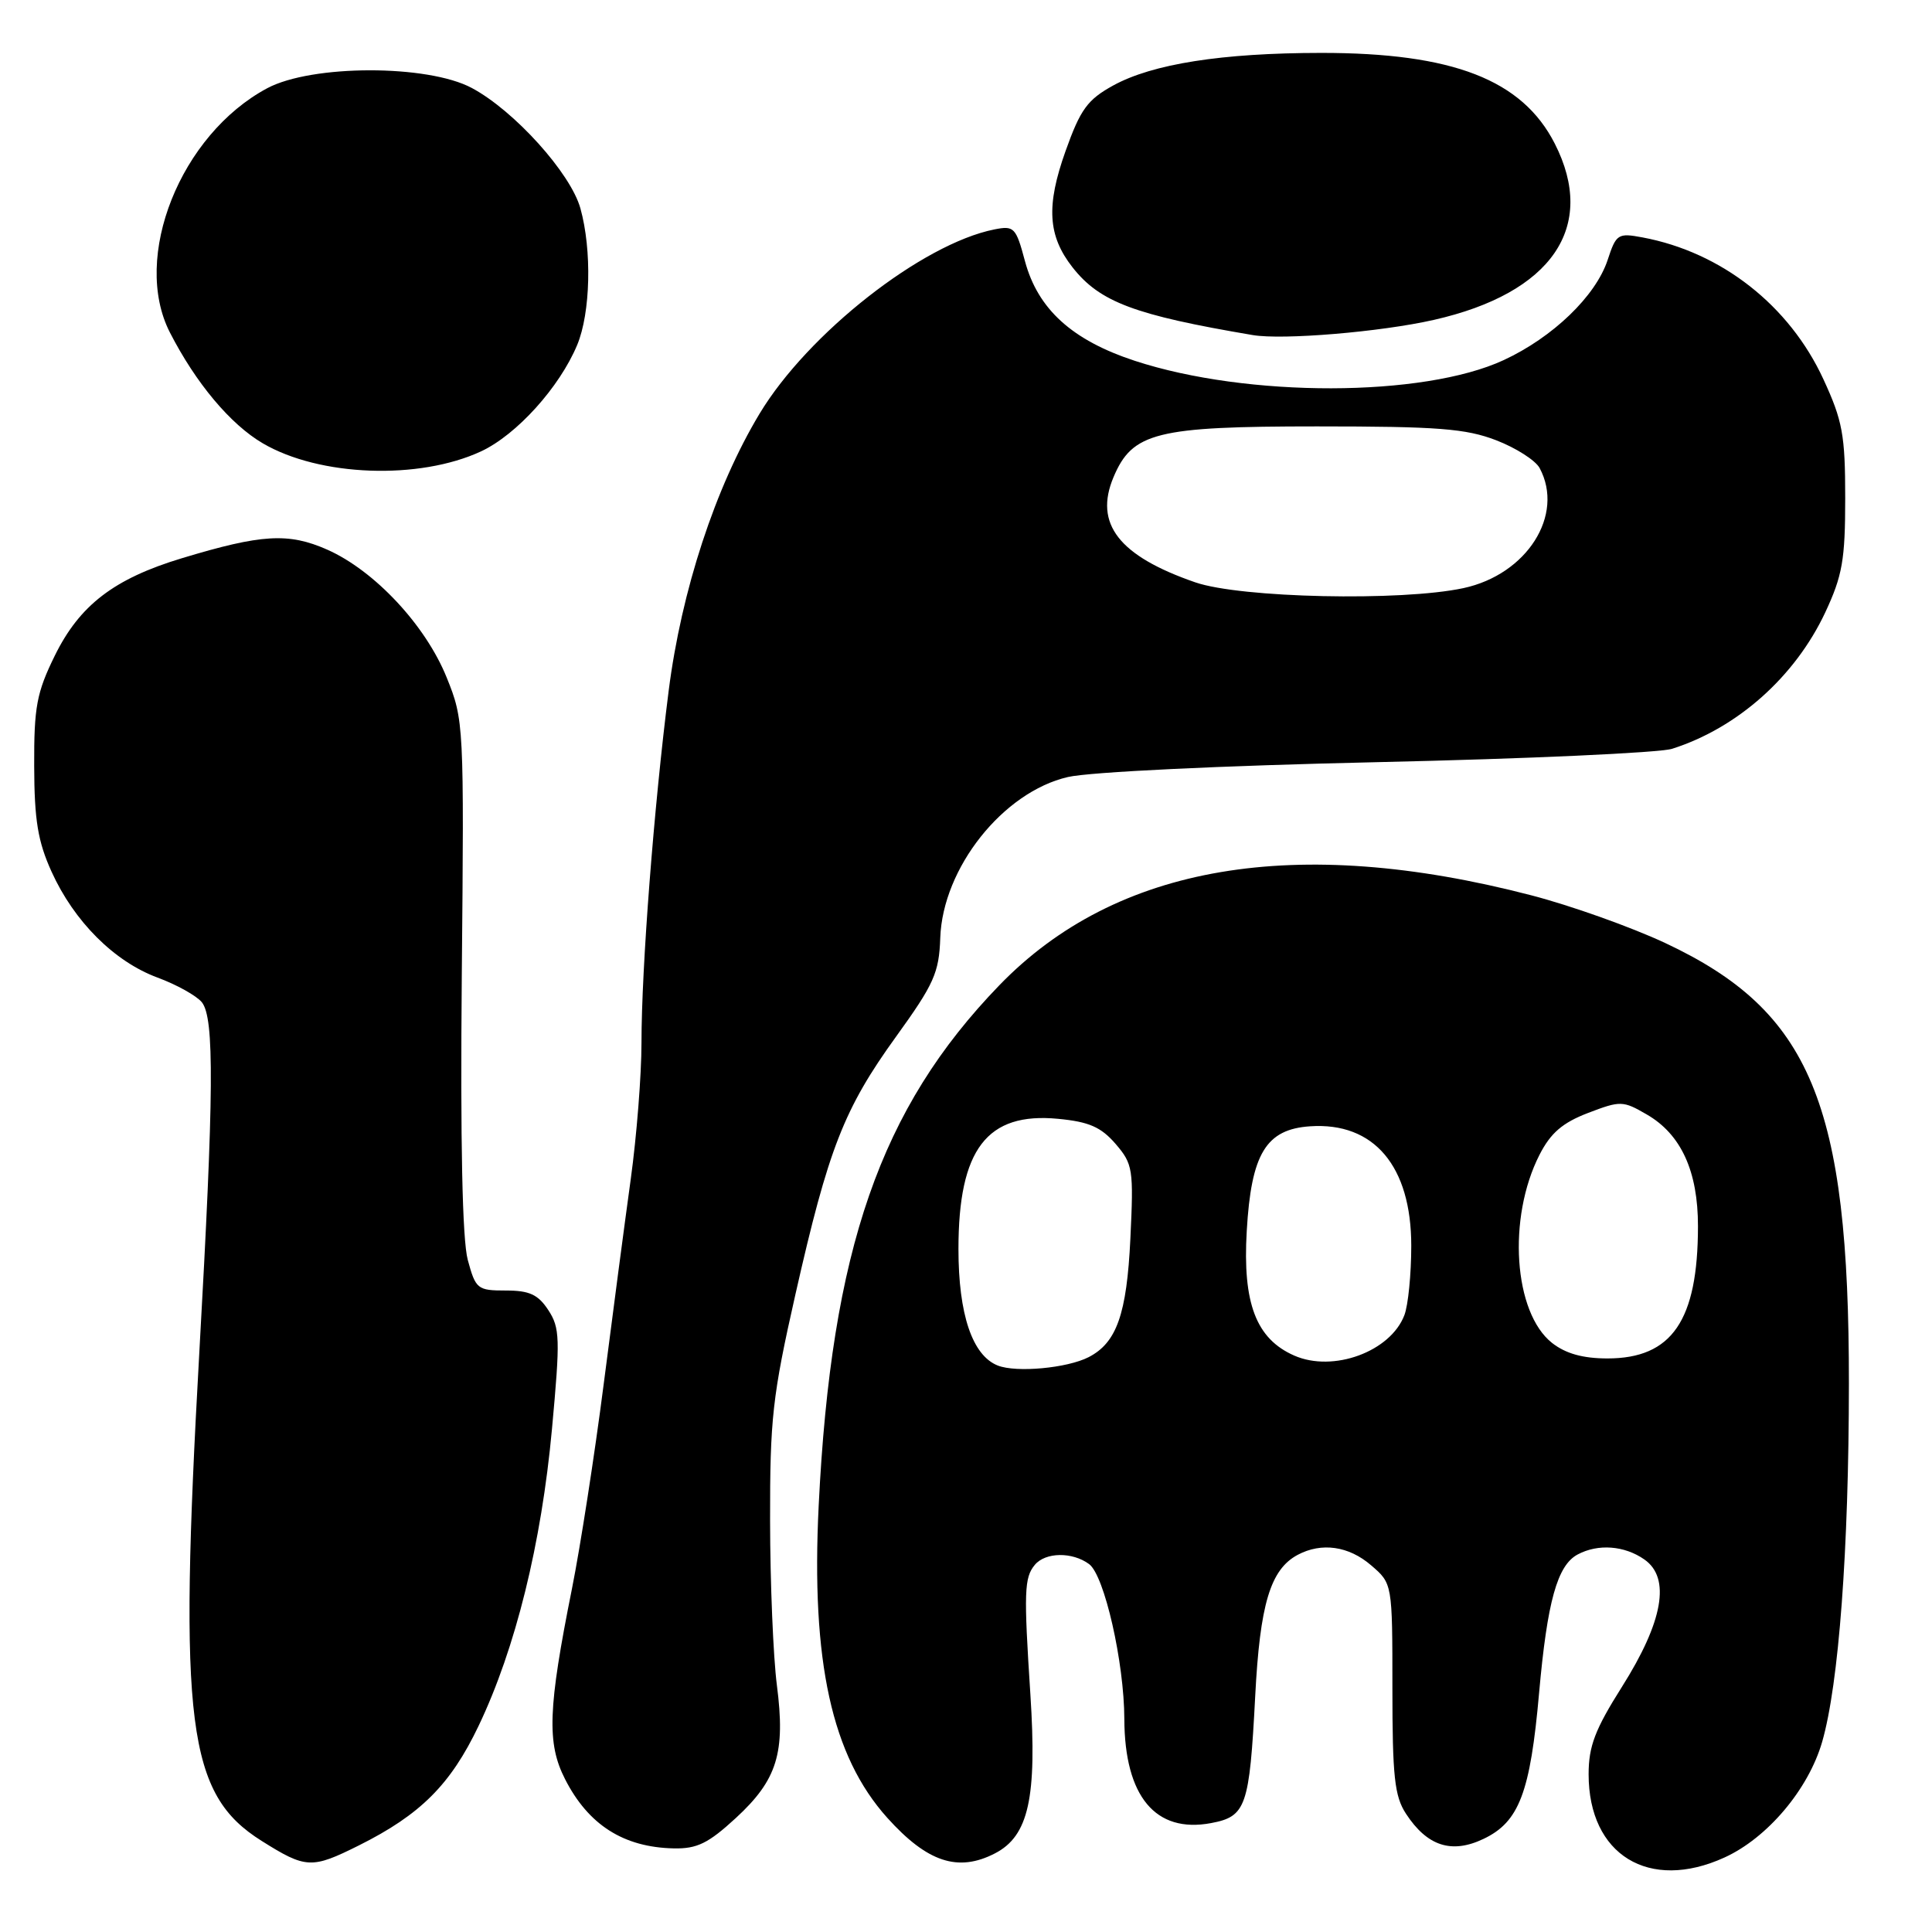 <?xml version="1.0" encoding="UTF-8" standalone="no"?>
<!DOCTYPE svg PUBLIC "-//W3C//DTD SVG 1.1//EN" "http://www.w3.org/Graphics/SVG/1.1/DTD/svg11.dtd" >
<svg xmlns="http://www.w3.org/2000/svg" xmlns:xlink="http://www.w3.org/1999/xlink" version="1.1" viewBox="0 0 256 256">
 <g >
 <path fill="currentColor"
d=" M 228.50 246.13 C 234.19 243.54 239.63 237.10 241.45 230.79 C 243.65 223.15 244.98 205.32 244.99 183.34 C 245.01 146.17 239.93 133.99 220.64 124.95 C 216.13 122.84 208.14 119.99 202.89 118.63 C 171.72 110.53 147.89 114.56 132.42 130.55 C 116.65 146.85 110.15 165.56 108.48 199.50 C 107.46 220.18 110.21 232.68 117.57 240.87 C 122.87 246.76 126.95 248.11 131.84 245.58 C 136.30 243.28 137.42 238.21 136.53 224.50 C 135.65 210.94 135.71 209.05 137.12 207.35 C 138.53 205.66 142.09 205.61 144.31 207.25 C 146.34 208.74 148.96 220.27 148.98 227.78 C 149.02 238.04 153.11 242.95 160.47 241.57 C 165.11 240.70 165.56 239.41 166.32 224.77 C 166.95 212.55 168.33 207.97 171.94 206.03 C 175.11 204.34 178.72 204.85 181.69 207.42 C 184.50 209.83 184.50 209.83 184.50 223.70 C 184.50 235.38 184.78 238.01 186.30 240.33 C 189.11 244.63 192.35 245.68 196.58 243.66 C 201.29 241.42 202.77 237.54 203.94 224.30 C 205.02 212.20 206.35 207.42 209.04 205.98 C 211.75 204.53 215.25 204.79 217.89 206.64 C 221.40 209.09 220.38 214.87 214.90 223.54 C 211.35 229.16 210.50 231.39 210.50 235.10 C 210.50 245.79 218.50 250.69 228.50 246.13 Z  M 47.55 244.53 C 55.72 240.45 59.70 236.47 63.42 228.68 C 68.31 218.44 71.74 204.54 73.14 189.34 C 74.24 177.39 74.20 175.95 72.65 173.59 C 71.30 171.53 70.15 171.00 67.02 171.00 C 63.26 171.00 63.03 170.81 61.98 166.94 C 61.26 164.26 60.99 151.39 61.19 129.19 C 61.50 95.96 61.47 95.42 59.19 89.78 C 56.39 82.84 49.63 75.61 43.36 72.83 C 38.22 70.56 34.67 70.77 24.09 73.97 C 15.10 76.69 10.55 80.19 7.26 86.88 C 4.86 91.77 4.50 93.66 4.53 101.50 C 4.55 108.68 5.02 111.51 6.83 115.50 C 9.82 122.10 15.14 127.41 20.86 129.53 C 23.41 130.47 26.06 131.95 26.75 132.81 C 28.42 134.91 28.35 144.77 26.41 179.22 C 23.64 228.51 24.82 237.75 34.67 243.93 C 40.54 247.62 41.30 247.65 47.55 244.53 Z  M 97.51 240.89 C 102.99 235.84 104.10 232.25 102.94 223.29 C 102.46 219.56 102.05 209.75 102.04 201.50 C 102.02 188.01 102.35 184.99 105.40 171.50 C 109.77 152.19 111.82 146.93 118.74 137.35 C 123.76 130.39 124.43 128.91 124.59 124.27 C 124.91 115.02 132.90 104.95 141.50 102.96 C 144.37 102.29 161.86 101.45 182.50 100.99 C 202.30 100.55 219.88 99.75 221.56 99.22 C 230.22 96.47 237.85 89.67 241.85 81.16 C 244.13 76.28 244.50 74.19 244.50 66.00 C 244.50 57.64 244.15 55.75 241.61 50.25 C 237.10 40.47 228.11 33.42 217.65 31.46 C 214.39 30.85 214.15 31.00 213.02 34.45 C 211.44 39.23 205.76 44.70 199.24 47.72 C 188.58 52.66 165.28 52.70 150.37 47.81 C 142.05 45.08 137.52 40.96 135.81 34.59 C 134.62 30.13 134.37 29.88 131.76 30.40 C 122.18 32.31 107.04 44.20 100.65 54.81 C 94.79 64.54 90.29 78.26 88.60 91.55 C 86.65 106.88 85.00 128.24 85.00 138.17 C 85.00 142.44 84.36 150.57 83.58 156.22 C 82.80 161.87 81.18 174.15 79.98 183.50 C 78.78 192.85 76.89 205.00 75.79 210.50 C 72.61 226.37 72.44 230.98 74.87 235.74 C 77.96 241.81 82.63 244.78 89.27 244.92 C 92.36 244.99 93.86 244.25 97.51 240.89 Z  M 63.76 59.80 C 68.46 57.60 74.13 51.33 76.48 45.71 C 78.25 41.46 78.45 33.16 76.91 27.62 C 75.62 22.95 68.14 14.66 62.52 11.66 C 56.66 8.52 41.31 8.54 35.41 11.69 C 23.90 17.84 17.42 34.10 22.51 44.05 C 25.94 50.75 30.53 56.23 34.82 58.74 C 42.34 63.15 55.54 63.63 63.76 59.80 Z  M 189.98 42.39 C 205.63 38.85 211.65 30.07 206.01 19.02 C 201.69 10.56 192.51 7.00 175.04 7.01 C 161.92 7.02 152.70 8.47 147.50 11.33 C 144.09 13.21 143.16 14.49 141.19 20.02 C 138.60 27.28 138.84 31.25 142.12 35.43 C 145.74 40.03 150.34 41.75 166.00 44.40 C 169.98 45.07 182.92 43.99 189.98 42.39 Z  M 132.21 180.94 C 128.84 179.61 127.00 174.16 127.00 165.50 C 127.00 152.28 130.78 147.34 140.21 148.25 C 144.30 148.64 145.89 149.34 147.82 151.57 C 150.12 154.25 150.22 154.92 149.78 164.14 C 149.30 174.14 147.96 177.92 144.25 179.83 C 141.40 181.29 134.67 181.91 132.21 180.94 Z  M 171.49 179.62 C 166.44 177.40 164.64 172.69 165.20 163.12 C 165.79 152.87 167.75 149.63 173.60 149.24 C 182.06 148.67 187.00 154.51 187.00 165.08 C 187.00 168.82 186.59 172.95 186.09 174.26 C 184.25 179.10 176.65 181.89 171.49 179.62 Z  M 205.66 177.95 C 200.56 173.93 199.72 161.39 203.99 153.02 C 205.47 150.12 207.04 148.77 210.43 147.47 C 214.72 145.83 215.05 145.84 218.20 147.67 C 222.75 150.29 225.00 155.20 224.99 162.50 C 224.98 174.98 221.54 180.00 213.00 180.00 C 209.74 180.00 207.46 179.36 205.66 177.95 Z  M 158.37 77.16 C 148.27 73.67 144.95 69.41 147.54 63.24 C 150.04 57.29 153.21 56.50 174.50 56.50 C 190.54 56.50 194.24 56.79 198.26 58.34 C 200.88 59.35 203.47 61.01 204.01 62.02 C 207.34 68.24 202.33 76.12 193.91 77.93 C 185.66 79.70 164.38 79.24 158.37 77.16 Z "/>
</g>
</svg>